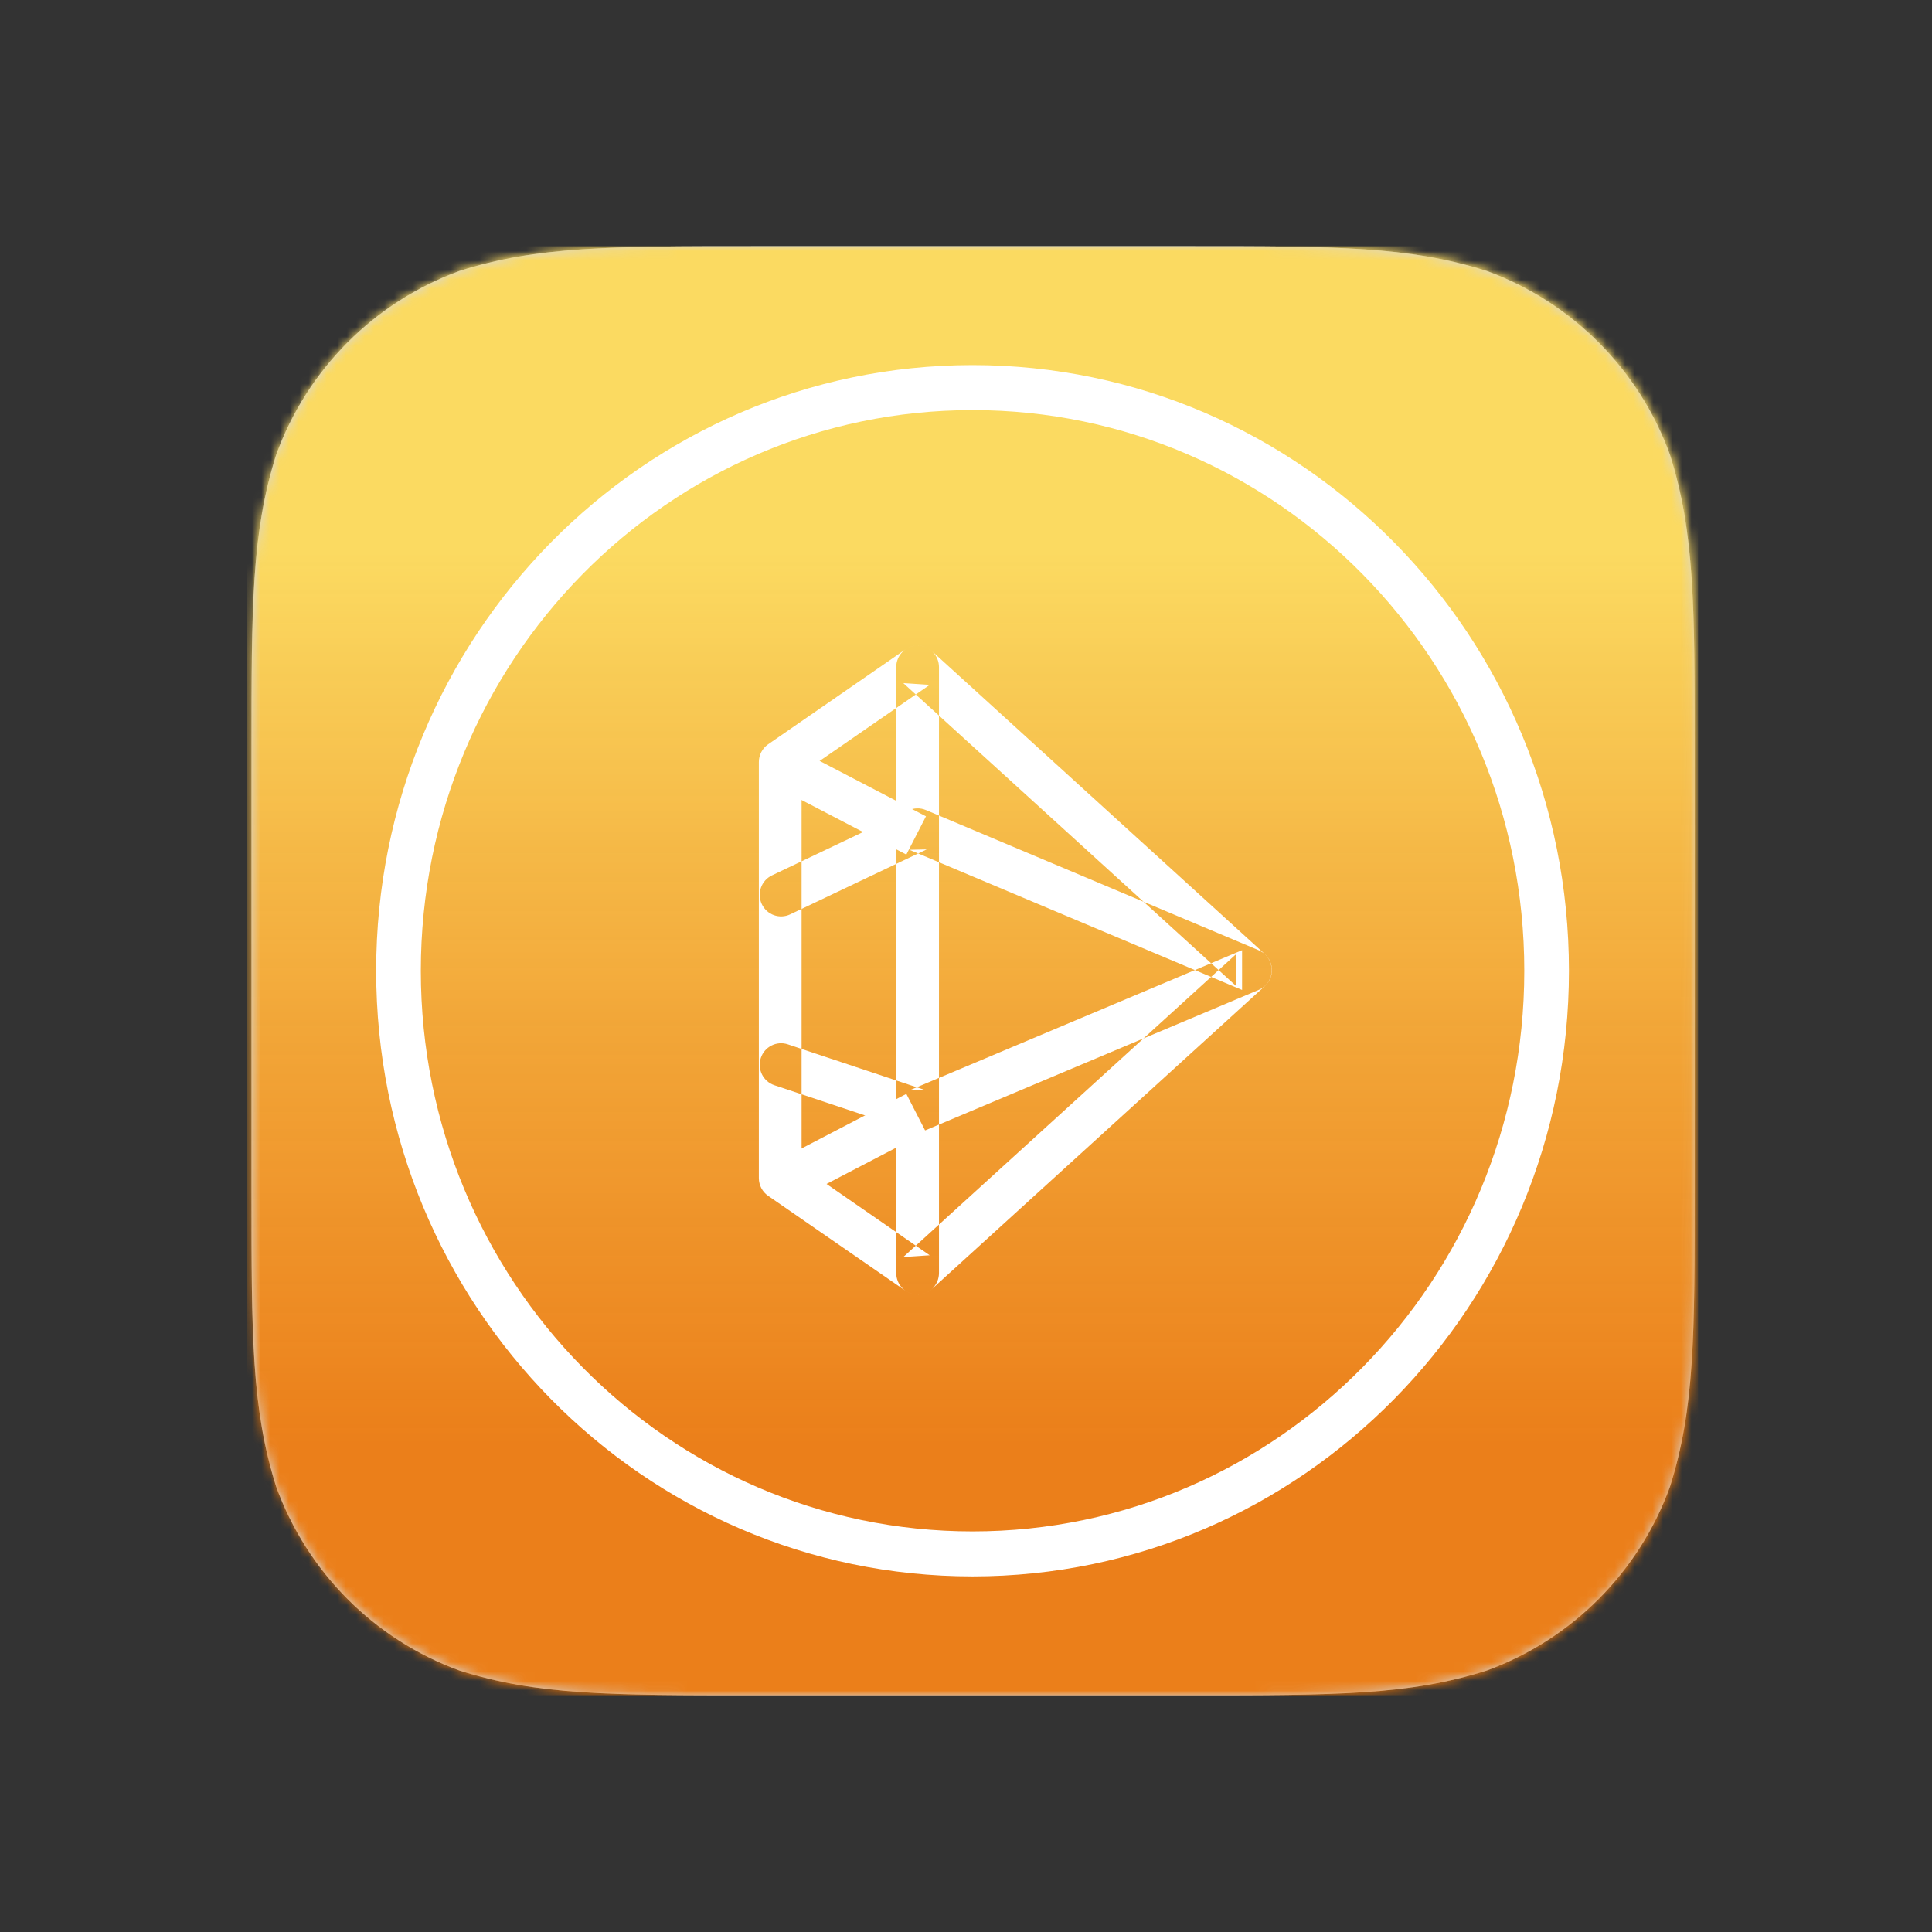 <?xml version="1.0" encoding="UTF-8" standalone="no"?>
<svg width="204px" height="204px" viewBox="0 0 204 204" version="1.1" xmlns="http://www.w3.org/2000/svg" xmlns:xlink="http://www.w3.org/1999/xlink" xmlns:sketch="http://www.bohemiancoding.com/sketch/ns">
    <rect x="0" y="0" width="204" height="204" fill="#333333" stroke="none"/>
    <!-- Generator: Sketch 3.4.2 (15857) - http://www.bohemiancoding.com/sketch -->
    <title>icon</title>
    <desc>Created with Sketch.</desc>
    <defs>
        <path id="path-1" d="M53.683,0 L99.814,0 C115.112,0 122.759,0 130.995,2.614 C139.986,5.899 147.067,13.009 150.339,22.036 C152.942,30.303 152.942,37.984 152.942,53.342 L152.942,99.658 C152.942,115.018 152.942,122.696 150.339,130.964 C147.067,139.991 139.986,147.101 130.995,150.385 C122.759,153 115.112,153 99.814,153 L53.683,153 C38.385,153 30.736,153 22.502,150.385 C13.511,147.101 6.43,139.991 3.158,130.964 C0.554,122.696 0.554,115.018 0.554,99.658 L0.554,53.342 C0.554,37.984 0.554,30.303 3.158,22.036 C6.43,13.009 13.511,5.899 22.502,2.614 C30.736,0 38.385,0 53.683,0 L53.683,0"></path>
        <linearGradient x1="50%" y1="21.017%" x2="50%" y2="82.834%" id="linearGradient-3">
            <stop stop-color="#FBDA61" offset="0%"></stop>
            <stop stop-color="#EE7300" stop-opacity="0.878" offset="100%"></stop>
        </linearGradient>
        <path id="path-4" d="M53.683,0 L99.814,0 C115.112,0 122.759,0 130.995,2.614 C139.986,5.899 147.067,13.009 150.339,22.036 C152.942,30.303 152.942,37.984 152.942,53.342 L152.942,99.658 C152.942,115.018 152.942,122.696 150.339,130.964 C147.067,139.991 139.986,147.101 130.995,150.385 C122.759,153 115.112,153 99.814,153 L53.683,153 C38.385,153 30.736,153 22.502,150.385 C13.511,147.101 6.43,139.991 3.158,130.964 C0.554,122.696 0.554,115.018 0.554,99.658 L0.554,53.342 C0.554,37.984 0.554,30.303 3.158,22.036 C6.43,13.009 13.511,5.899 22.502,2.614 C30.736,0 38.385,0 53.683,0 L53.683,0"></path>
        <rect id="path-6" x="0.106" y="0" width="153.194" height="153"></rect>
    </defs>
    <g id="Welcome" stroke="none" stroke-width="1" fill="none" fill-rule="evenodd" sketch:type="MSPage">
        <g id="icon" sketch:type="MSArtboardGroup">
            <g id="фззшсщт-copy-2" sketch:type="MSLayerGroup" transform="translate(26, 26)">
                <mask id="mask-2" sketch:name="Mask" fill="white">
                    <use xlink:href="#path-1"></use>
                </mask>
                <use id="Mask" fill="#D7D7D7" sketch:type="MSShapeGroup" xlink:href="#path-1"></use>
                <rect id="Rectangle-183-Copy-2" fill="url(#linearGradient-3)" sketch:type="MSShapeGroup" mask="url(#mask-2)" x="0.106" y="0" width="153.194" height="153"></rect>
                <g id="фззшсщт-copy" mask="url(#mask-2)">
                    <mask id="mask-5" sketch:name="Mask" fill="white">
                        <use xlink:href="#path-4"></use>
                    </mask>
                    <use id="Mask" fill="#D7D7D7" sketch:type="MSShapeGroup" xlink:href="#path-4"></use>
                    <g id="Rectangle-183-Copy-2">
                        <use fill="url(#linearGradient-3)" fill-rule="evenodd" sketch:type="MSShapeGroup" mask="url(#mask-5)" xlink:href="#path-6"></use>
                        <use fill="none" xlink:href="#path-6"></use>
                    </g>
                </g>
                <path d="M76.692,140.452 C111.476,140.452 139.665,111.816 139.665,76.502 C139.665,41.187 111.476,12.551 76.692,12.551 C41.909,12.551 13.719,41.187 13.719,76.502 C13.719,111.816 41.909,140.452 76.692,140.452 L76.692,140.452 Z M76.692,135.7 C44.522,135.7 18.435,109.2 18.435,76.502 C18.435,43.803 44.522,17.303 76.692,17.303 C108.863,17.303 134.95,43.803 134.95,76.502 C134.95,109.2 108.863,135.7 76.692,135.7 L76.692,135.7 Z" id="Shape-Copy-2" fill="#FFFFFF" sketch:type="MSShapeGroup" mask="url(#mask-2)"></path>
                <g id="Diamant" mask="url(#mask-2)" fill="#FFFFFF" sketch:type="MSShapeGroup">
                    <g transform="translate(54.093, 42.073)" id="Shape">
                        <path d="M18.074,64.471 L3.567,54.444 L4.547,56.32 L4.547,12.395 L3.567,14.27 L18.074,4.244 L15.285,4.056 L50.436,36.045 L50.436,32.669 L15.285,64.658 L18.074,64.471 L18.074,64.471 Z M15.521,68.221 C16.381,68.816 17.535,68.739 18.31,68.034 L53.461,36.045 C54.454,35.142 54.454,33.572 53.461,32.669 L18.31,0.681 C17.535,-0.024 16.381,-0.102 15.521,0.493 L1.014,10.519 C0.401,10.943 0.034,11.645 0.034,12.395 L0.034,56.32 C0.034,57.069 0.401,57.771 1.014,58.195 L15.521,68.221 L15.521,68.221 Z M1.674,46.515 L16.089,51.317 C16.605,51.489 17.166,51.467 17.668,51.256 L52.799,36.455 C54.647,35.677 54.647,33.038 52.799,32.259 L17.668,17.458 C17.078,17.21 16.411,17.225 15.833,17.5 L1.419,24.36 C0.292,24.897 -0.19,26.252 0.342,27.388 C0.874,28.523 2.219,29.009 3.346,28.473 L17.761,21.613 L15.927,21.655 L51.058,36.455 L51.058,32.259 L15.927,47.06 L17.505,46.999 L3.091,42.197 C1.908,41.803 0.631,42.45 0.24,43.642 C-0.151,44.835 0.491,46.121 1.674,46.515 L1.674,46.515 Z M19.054,66.346 L19.054,50.586 L19.054,20.156 L19.054,2.368 C19.054,1.112 18.043,0.094 16.797,0.094 C15.551,0.094 14.54,1.112 14.54,2.368 L14.54,20.156 L14.54,50.586 L14.54,66.346 C14.54,67.602 15.551,68.62 16.797,68.62 C18.043,68.62 19.054,67.602 19.054,66.346 L19.054,66.346 Z"></path>
                        <path d="M17.681,18.122 L3.095,10.524 L1.022,14.565 L15.608,22.163 L17.681,18.122 L17.681,18.122 Z"></path>
                        <path d="M15.608,47.43 L1.022,55.028 L3.095,59.068 L17.681,51.47 L15.608,47.43 L15.608,47.43 Z"></path>
                    </g>
                </g>
            </g>
        </g>
    </g>
</svg>